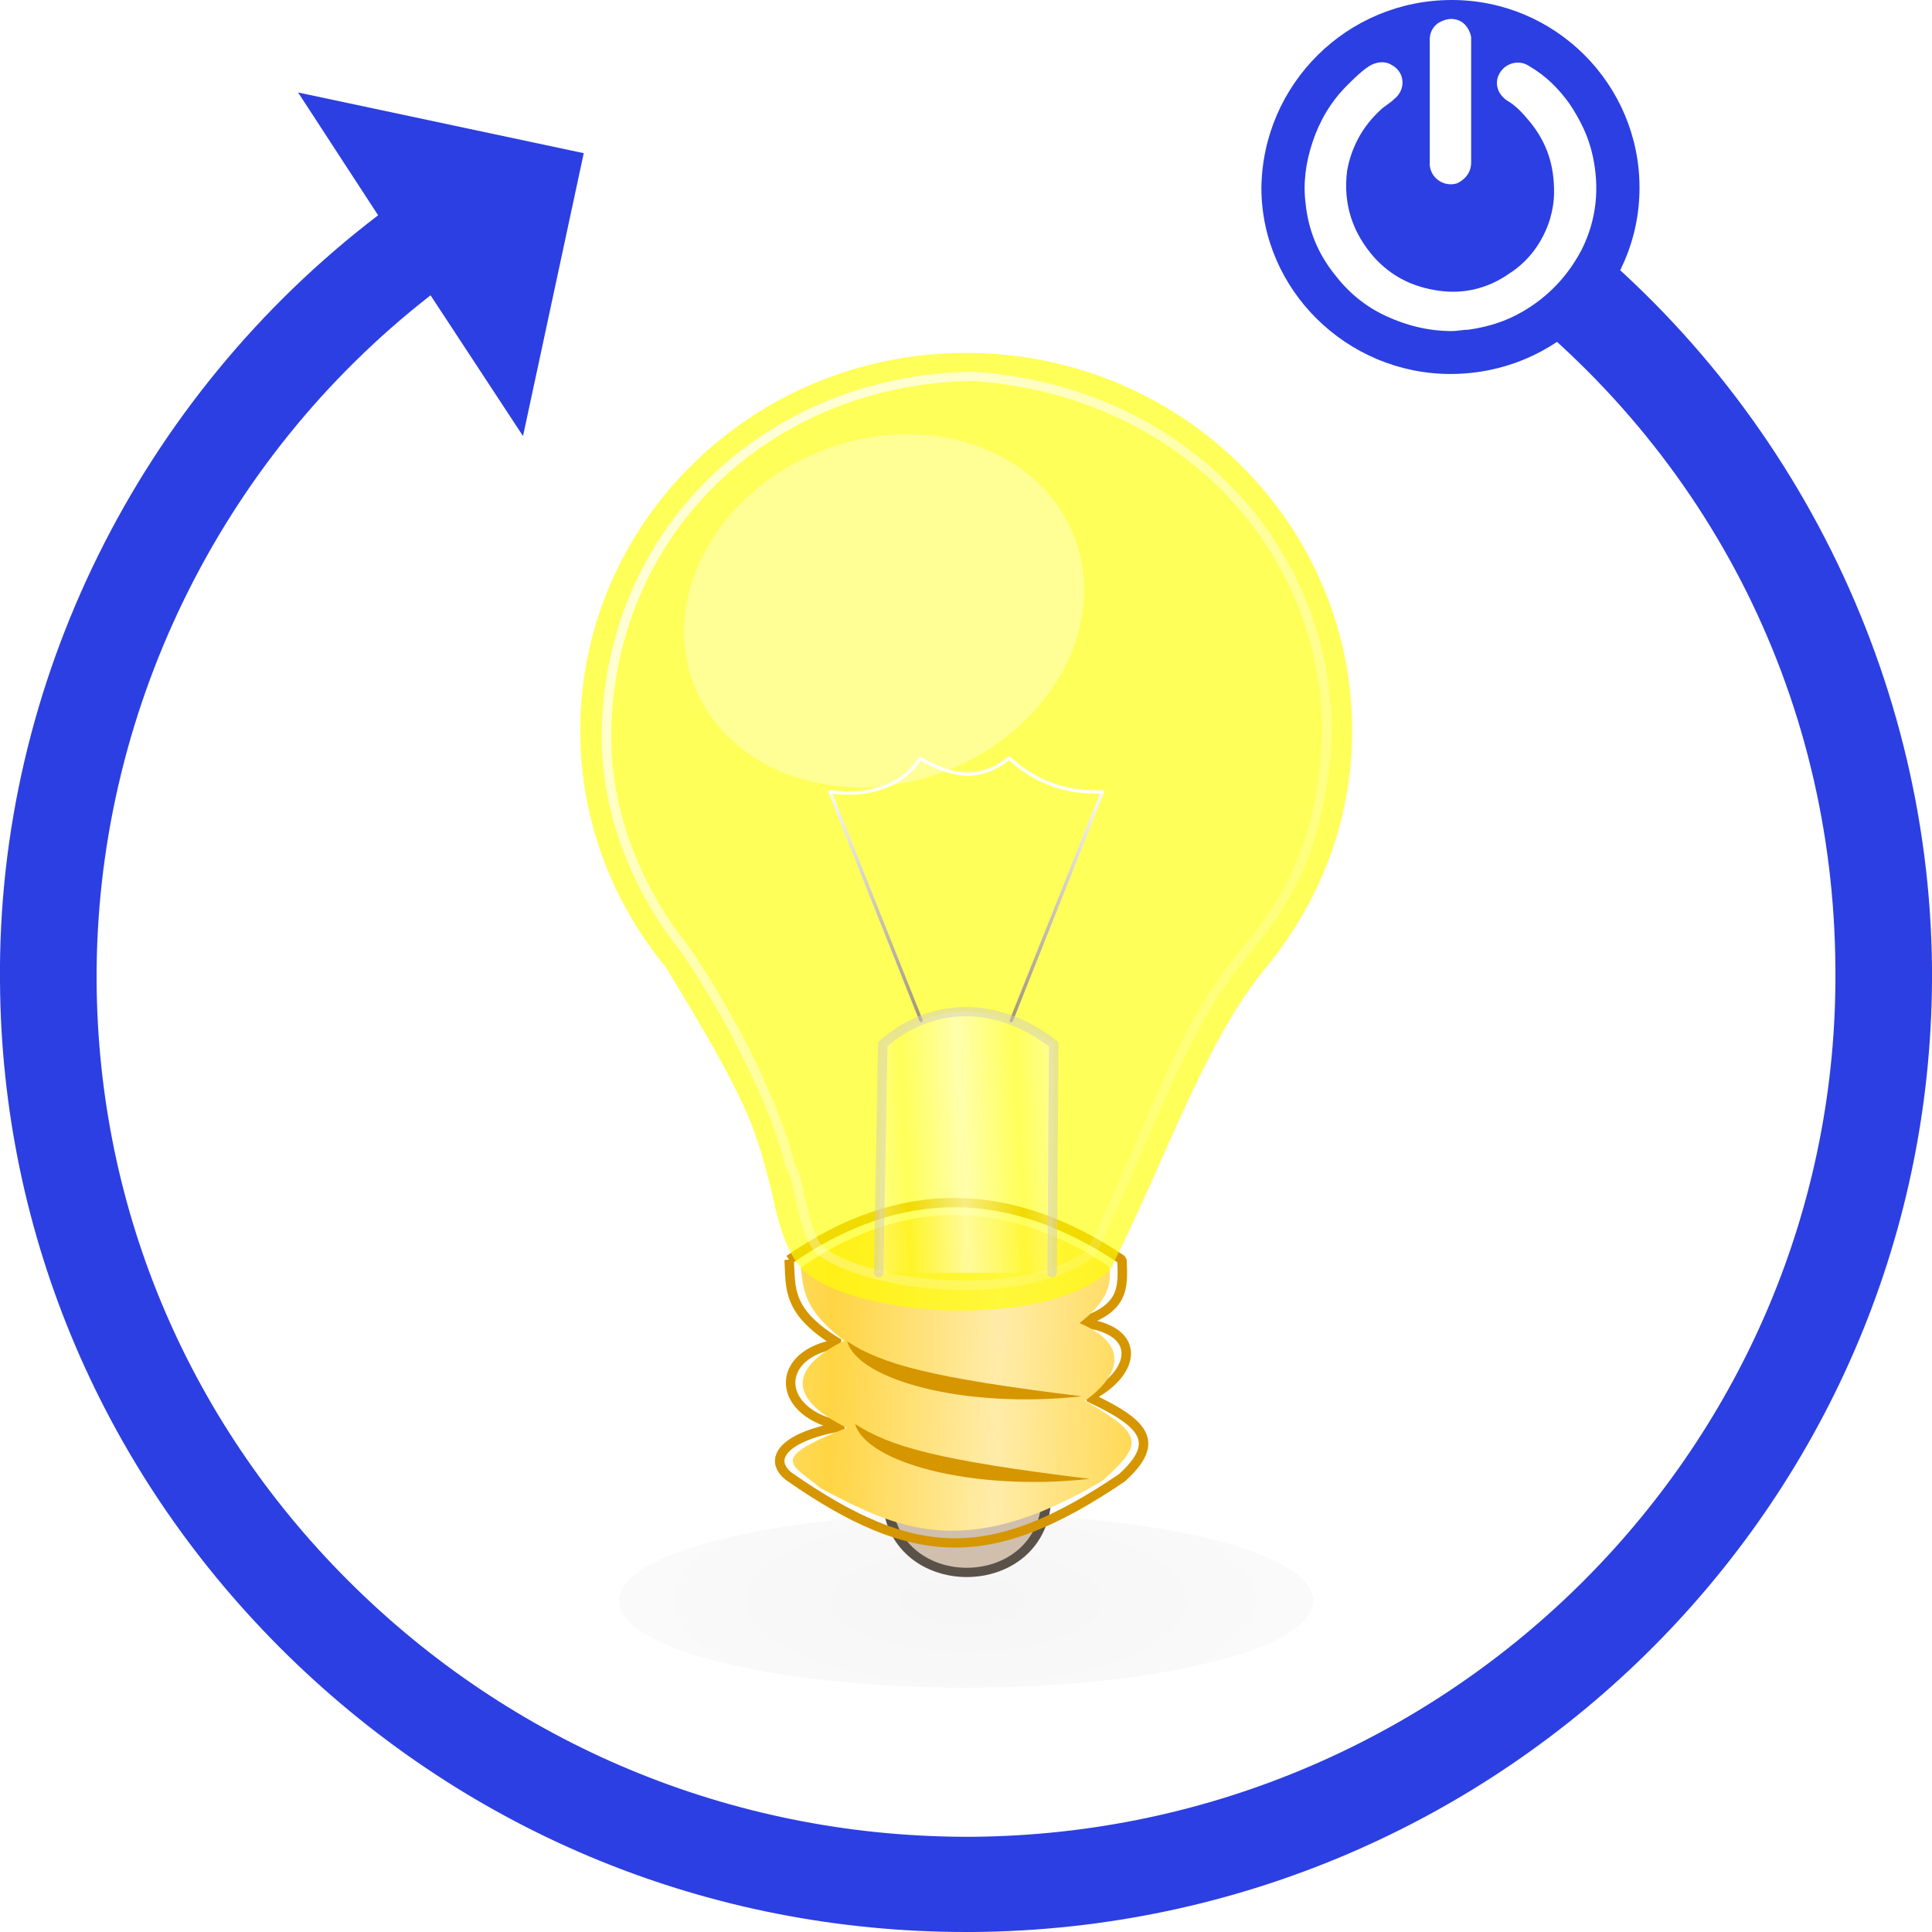 <?xml version="1.0" encoding="UTF-8" standalone="no"?>
<!-- Generator: Adobe Illustrator 22.1.0, SVG Export Plug-In . SVG Version: 6.00 Build 0)  -->

<svg
   version="1.1"
   id="Calque_12"
   x="0px"
   y="0px"
   viewBox="0 0 140 140"
   style="enable-background:new 0 0 140 140;"
   xml:space="preserve"
   sodipodi:docname="ampoule_tout_allumer.svg"
   inkscape:version="1.3 (0e150ed6c4, 2023-07-21)"
   xmlns:inkscape="http://www.inkscape.org/namespaces/inkscape"
   xmlns:sodipodi="http://sodipodi.sourceforge.net/DTD/sodipodi-0.dtd"
   xmlns:xlink="http://www.w3.org/1999/xlink"
   xmlns="http://www.w3.org/2000/svg"
   xmlns:svg="http://www.w3.org/2000/svg"><defs
   id="defs563"><linearGradient
   id="SVGID_124_"
   gradientUnits="userSpaceOnUse"
   x1="47.072"
   y1="79.418"
   x2="55.645"
   y2="94.268"
   gradientTransform="matrix(1.303,0,0,1.184,35.305,-6.169)">&#10;					<stop
   offset="0"
   style="stop-color:#FFFFFF"
   id="stop2169" />&#10;					<stop
   offset="6.150067e-02"
   style="stop-color:#E9F5F6"
   id="stop2171" />&#10;					<stop
   offset="0.144"
   style="stop-color:#D3ECEC"
   id="stop2173" />&#10;					<stop
   offset="0.241"
   style="stop-color:#C2E4E5"
   id="stop2175" />&#10;					<stop
   offset="0.362"
   style="stop-color:#B7DFE0"
   id="stop2177" />&#10;					<stop
   offset="0.531"
   style="stop-color:#B0DCDD"
   id="stop2179" />&#10;					<stop
   offset="1"
   style="stop-color:#AEDBDC"
   id="stop2181" />&#10;				</linearGradient><linearGradient
   id="SVGID_93_-1"
   gradientUnits="userSpaceOnUse"
   x1="93.564"
   y1="83.901"
   x2="93.564"
   y2="80.164"
   gradientTransform="matrix(0.854,0,0,0.404,-35.174,19.591)">&#10;		<stop
   offset="0"
   style="stop-color:#000000;stop-opacity:0;"
   id="stop508-9" />&#10;			&#10;			&#10;			&#10;			&#10;			&#10;			<stop
   offset="1"
   style="stop-color:#565656;stop-opacity:1;"
   id="stop502-3" />&#10;			</linearGradient>&#10;	&#10;	&#10;	&#10;&#10;			<linearGradient
   id="SVGID_48_"
   gradientUnits="userSpaceOnUse"
   x1="19.676"
   y1="33.077"
   x2="119.331"
   y2="43.551"
   gradientTransform="matrix(1.988,0,0,1,-19.166,0)">&#10;				<stop
   offset="0"
   style="stop-color:#F4F4F4"
   id="stop258" />&#10;				<stop
   offset="0.391"
   style="stop-color:#F0F0F0"
   id="stop259" />&#10;				<stop
   offset="0.758"
   style="stop-color:#E5E5E5"
   id="stop260" />&#10;				<stop
   offset="1"
   style="stop-color:#D9D9D9"
   id="stop261" />&#10;			</linearGradient>&#10;			&#10;			<linearGradient
   id="SVGID_49_"
   gradientUnits="userSpaceOnUse"
   x1="44.671"
   y1="42.524"
   x2="44.671"
   y2="40.546"
   gradientTransform="matrix(1.003,0,0,1,-0.06,0)">&#10;				<stop
   offset="0"
   style="stop-color:#D9D9D9"
   id="stop262" />&#10;				<stop
   offset="0.124"
   style="stop-color:#E6E6E6"
   id="stop263" />&#10;				<stop
   offset="0.331"
   style="stop-color:#F4F4F4"
   id="stop264" />&#10;				<stop
   offset="0.582"
   style="stop-color:#FCFCFC"
   id="stop265" />&#10;				<stop
   offset="1"
   style="stop-color:#FFFFFF"
   id="stop266" />&#10;			</linearGradient>&#10;			&#10;			<linearGradient
   id="SVGID_50_"
   gradientUnits="userSpaceOnUse"
   x1="69.462"
   y1="43.092"
   x2="69.462"
   y2="42.524"
   gradientTransform="matrix(1.997,0,0,1,-19.634,0)">&#10;				<stop
   offset="0"
   style="stop-color:#6C6C6C"
   id="stop267" />&#10;				<stop
   offset="0.182"
   style="stop-color:#7E7E7E"
   id="stop268" />&#10;				<stop
   offset="0.46"
   style="stop-color:#929292"
   id="stop269" />&#10;				<stop
   offset="0.735"
   style="stop-color:#9F9F9F"
   id="stop270" />&#10;				<stop
   offset="1"
   style="stop-color:#A3A3A3"
   id="stop271" />&#10;			</linearGradient>&#10;			&#10;		<linearGradient
   id="SVGID_1_-9"
   gradientUnits="userSpaceOnUse"
   x1="21.743"
   y1="43.193"
   x2="67.375"
   y2="105.888">&#10;			<stop
   offset="0"
   style="stop-color:#FFFFFF"
   id="stop3-3" />&#10;			<stop
   offset="1"
   style="stop-color:#C7C7C7"
   id="stop4-6" />&#10;		</linearGradient><linearGradient
   id="SVGID_2_-0"
   gradientUnits="userSpaceOnUse"
   x1="25.242"
   y1="103.37"
   x2="25.242"
   y2="46.03">&#10;				<stop
   offset="0"
   style="stop-color:#B1B1B1"
   id="stop5-6" />&#10;				<stop
   offset="0.49"
   style="stop-color:#B3B3B3"
   id="stop6-2" />&#10;				<stop
   offset="0.667"
   style="stop-color:#BABABA"
   id="stop7-6" />&#10;				<stop
   offset="0.793"
   style="stop-color:#C5C5C5"
   id="stop8-1" />&#10;				<stop
   offset="0.895"
   style="stop-color:#D6D6D6"
   id="stop9-8" />&#10;				<stop
   offset="0.981"
   style="stop-color:#ECECEC"
   id="stop10-7" />&#10;				<stop
   offset="1"
   style="stop-color:#F2F2F2"
   id="stop11-9" />&#10;			</linearGradient><linearGradient
   id="SVGID_3_-2"
   gradientUnits="userSpaceOnUse"
   x1="24.981"
   y1="46.278"
   x2="64.369"
   y2="46.278">&#10;				<stop
   offset="0"
   style="stop-color:#A0A0A0"
   id="stop12-0" />&#10;				<stop
   offset="0.127"
   style="stop-color:#A8A8A8"
   id="stop13-2" />&#10;				<stop
   offset="0.358"
   style="stop-color:#AFAFAF"
   id="stop14-3" />&#10;				<stop
   offset="1"
   style="stop-color:#B1B1B1"
   id="stop15-7" />&#10;			</linearGradient><linearGradient
   id="SVGID_4_-5"
   gradientUnits="userSpaceOnUse"
   x1="64.107"
   y1="103.37"
   x2="64.107"
   y2="46.03">&#10;				<stop
   offset="0"
   style="stop-color:#F8F8F8"
   id="stop16-9" />&#10;				<stop
   offset="0.233"
   style="stop-color:#FDFDFD"
   id="stop17-2" />&#10;				<stop
   offset="1"
   style="stop-color:#FFFFFF"
   id="stop18-2" />&#10;			</linearGradient><linearGradient
   id="SVGID_18_-8"
   gradientUnits="userSpaceOnUse"
   x1="44.675"
   y1="47.448"
   x2="44.675"
   y2="45.269">&#10;				<stop
   offset="0"
   style="stop-color:#FFFFFF"
   id="stop98-9" />&#10;				<stop
   offset="0.181"
   style="stop-color:#FBFBFB"
   id="stop99-7" />&#10;				<stop
   offset="0.368"
   style="stop-color:#EEEEEE"
   id="stop100-3" />&#10;				<stop
   offset="0.5"
   style="stop-color:#E1E1E1"
   id="stop101-6" />&#10;				<stop
   offset="0.9"
   style="stop-color:#A3A3A3"
   id="stop102-1" />&#10;				<stop
   offset="1"
   style="stop-color:#A3A3A3"
   id="stop103-2" />&#10;			</linearGradient><linearGradient
   id="SVGID_19_-9"
   gradientUnits="userSpaceOnUse"
   x1="44.675"
   y1="45.269"
   x2="44.675"
   y2="43.09">&#10;				<stop
   offset="0"
   style="stop-color:#FFFFFF"
   id="stop104-3" />&#10;				<stop
   offset="0.181"
   style="stop-color:#FBFBFB"
   id="stop105-1" />&#10;				<stop
   offset="0.368"
   style="stop-color:#EEEEEE"
   id="stop106-9" />&#10;				<stop
   offset="0.5"
   style="stop-color:#E1E1E1"
   id="stop107-4" />&#10;				<stop
   offset="0.9"
   style="stop-color:#A3A3A3"
   id="stop108-7" />&#10;				<stop
   offset="1"
   style="stop-color:#A3A3A3"
   id="stop109-8" />&#10;			</linearGradient><linearGradient
   id="SVGID_33_-4"
   gradientUnits="userSpaceOnUse"
   x1="44.675"
   y1="47.537"
   x2="44.675"
   y2="47.359">&#10;			<stop
   offset="0"
   style="stop-color:#F4F4F4"
   id="stop162-5" />&#10;			<stop
   offset="0.391"
   style="stop-color:#F0F0F0"
   id="stop163-0" />&#10;			<stop
   offset="0.758"
   style="stop-color:#E5E5E5"
   id="stop164-3" />&#10;			<stop
   offset="1"
   style="stop-color:#D9D9D9"
   id="stop165-6" />&#10;		</linearGradient><linearGradient
   id="SVGID_34_-1"
   gradientUnits="userSpaceOnUse"
   x1="44.675"
   y1="45.358"
   x2="44.675"
   y2="45.18">&#10;			<stop
   offset="0"
   style="stop-color:#F4F4F4"
   id="stop166-0" />&#10;			<stop
   offset="0.391"
   style="stop-color:#F0F0F0"
   id="stop167-6" />&#10;			<stop
   offset="0.758"
   style="stop-color:#E5E5E5"
   id="stop168-3" />&#10;			<stop
   offset="1"
   style="stop-color:#D9D9D9"
   id="stop169-2" />&#10;		</linearGradient><linearGradient
   id="SVGID_35_-0"
   gradientUnits="userSpaceOnUse"
   x1="44.675"
   y1="80.164"
   x2="44.675"
   y2="75.773">&#10;				<stop
   offset="5.405410e-03"
   style="stop-color:#FFFFFF"
   id="stop170-6" />&#10;				<stop
   offset="0.336"
   style="stop-color:#FBFBFB"
   id="stop171-1" />&#10;				<stop
   offset="0.647"
   style="stop-color:#F0F0F0"
   id="stop172-5" />&#10;				<stop
   offset="0.949"
   style="stop-color:#DDDDDD"
   id="stop173-5" />&#10;				<stop
   offset="1"
   style="stop-color:#D9D9D9"
   id="stop174-4" />&#10;			</linearGradient><linearGradient
   id="SVGID_36_-7"
   gradientUnits="userSpaceOnUse"
   x1="44.675"
   y1="76.052"
   x2="44.675"
   y2="75.684">&#10;				<stop
   offset="0"
   style="stop-color:#BEBEBE"
   id="stop175-6" />&#10;				<stop
   offset="0.527"
   style="stop-color:#BCBCBC"
   id="stop176-5" />&#10;				<stop
   offset="0.716"
   style="stop-color:#B5B5B5"
   id="stop177-6" />&#10;				<stop
   offset="0.851"
   style="stop-color:#AAAAAA"
   id="stop178-9" />&#10;				<stop
   offset="0.9"
   style="stop-color:#A3A3A3"
   id="stop179-3" />&#10;			</linearGradient><linearGradient
   id="SVGID_37_-7"
   gradientUnits="userSpaceOnUse"
   x1="44.675"
   y1="80.164"
   x2="44.675"
   y2="79.795">&#10;				<stop
   offset="0"
   style="stop-color:#BEBEBE"
   id="stop180-4" />&#10;				<stop
   offset="0.527"
   style="stop-color:#BCBCBC"
   id="stop181-5" />&#10;				<stop
   offset="0.716"
   style="stop-color:#B5B5B5"
   id="stop182-2" />&#10;				<stop
   offset="0.851"
   style="stop-color:#AAAAAA"
   id="stop183-5" />&#10;				<stop
   offset="0.9"
   style="stop-color:#A3A3A3"
   id="stop184-4" />&#10;			</linearGradient><linearGradient
   id="SVGID_38_-7"
   gradientUnits="userSpaceOnUse"
   x1="27.253"
   y1="77.214"
   x2="28.511"
   y2="78.473">&#10;						<stop
   offset="0"
   style="stop-color:#C7C7C7"
   id="stop215-4" />&#10;						<stop
   offset="1"
   style="stop-color:#FFFFFF"
   id="stop216-4" />&#10;					</linearGradient><linearGradient
   id="SVGID_39_-3"
   gradientUnits="userSpaceOnUse"
   x1="27.344"
   y1="77.305"
   x2="28.42"
   y2="78.382">&#10;						<stop
   offset="0"
   style="stop-color:#FFFFFF"
   id="stop217-0" />&#10;						<stop
   offset="1"
   style="stop-color:#C7C7C7"
   id="stop218-7" />&#10;					</linearGradient><linearGradient
   id="SVGID_40_-8"
   gradientUnits="userSpaceOnUse"
   x1="60.205"
   y1="77.214"
   x2="61.464"
   y2="78.473">&#10;						<stop
   offset="0"
   style="stop-color:#C7C7C7"
   id="stop219-6" />&#10;						<stop
   offset="1"
   style="stop-color:#FFFFFF"
   id="stop220-8" />&#10;					</linearGradient><linearGradient
   id="SVGID_41_-8"
   gradientUnits="userSpaceOnUse"
   x1="60.296"
   y1="77.305"
   x2="61.373"
   y2="78.382">&#10;						<stop
   offset="0"
   style="stop-color:#FFFFFF"
   id="stop221-4" />&#10;						<stop
   offset="1"
   style="stop-color:#C7C7C7"
   id="stop222-3" />&#10;					</linearGradient><linearGradient
   id="SVGID_43_-1"
   gradientUnits="userSpaceOnUse"
   x1="21.251"
   y1="106.31"
   x2="21.251"
   y2="43.09">&#10;				<stop
   offset="0"
   style="stop-color:#C7C7C7"
   id="stop231-4" />&#10;				<stop
   offset="1"
   style="stop-color:#FFFFFF"
   id="stop232-9" />&#10;			</linearGradient><linearGradient
   id="SVGID_44_-2"
   gradientUnits="userSpaceOnUse"
   x1="21.885"
   y1="74.7"
   x2="24.1"
   y2="74.7">&#10;				<stop
   offset="5.000000e-02"
   style="stop-color:#A3A3A3"
   id="stop233-0" />&#10;				<stop
   offset="6.285034e-02"
   style="stop-color:#A9A9A9"
   id="stop234-6" />&#10;				<stop
   offset="0.13"
   style="stop-color:#C4C4C4"
   id="stop235-8" />&#10;				<stop
   offset="0.207"
   style="stop-color:#DADADA"
   id="stop236-9" />&#10;				<stop
   offset="0.297"
   style="stop-color:#EBEBEB"
   id="stop237-2" />&#10;				<stop
   offset="0.409"
   style="stop-color:#F6F6F6"
   id="stop238-6" />&#10;				<stop
   offset="0.566"
   style="stop-color:#FDFDFD"
   id="stop239-6" />&#10;				<stop
   offset="1"
   style="stop-color:#FFFFFF"
   id="stop240-4" />&#10;			</linearGradient><linearGradient
   id="SVGID_45_-9"
   gradientUnits="userSpaceOnUse"
   x1="224.407"
   y1="106.31"
   x2="224.407"
   y2="43.09"
   gradientTransform="matrix(-1,0,0,1,292.875,0)">&#10;				<stop
   offset="0"
   style="stop-color:#C7C7C7"
   id="stop241-5" />&#10;				<stop
   offset="1"
   style="stop-color:#FFFFFF"
   id="stop242-0" />&#10;			</linearGradient><linearGradient
   id="SVGID_46_-4"
   gradientUnits="userSpaceOnUse"
   x1="225.41"
   y1="74.7"
   x2="227.626"
   y2="74.7"
   gradientTransform="matrix(-1,0,0,1,292.875,0)">&#10;				<stop
   offset="5.000000e-02"
   style="stop-color:#A3A3A3"
   id="stop243-8" />&#10;				<stop
   offset="6.285034e-02"
   style="stop-color:#A9A9A9"
   id="stop244-7" />&#10;				<stop
   offset="0.13"
   style="stop-color:#C4C4C4"
   id="stop245-1" />&#10;				<stop
   offset="0.207"
   style="stop-color:#DADADA"
   id="stop246-7" />&#10;				<stop
   offset="0.297"
   style="stop-color:#EBEBEB"
   id="stop247-2" />&#10;				<stop
   offset="0.409"
   style="stop-color:#F6F6F6"
   id="stop248-7" />&#10;				<stop
   offset="0.566"
   style="stop-color:#FDFDFD"
   id="stop249-2" />&#10;				<stop
   offset="1"
   style="stop-color:#FFFFFF"
   id="stop250-2" />&#10;			</linearGradient><linearGradient
   id="SVGID_48_-6"
   gradientUnits="userSpaceOnUse"
   x1="19.676"
   y1="33.077"
   x2="119.331"
   y2="43.551"
   gradientTransform="matrix(1.988,0,0,1,-19.166,0)">&#10;				<stop
   offset="0"
   style="stop-color:#F4F4F4"
   id="stop258-1" />&#10;				<stop
   offset="0.391"
   style="stop-color:#F0F0F0"
   id="stop259-0" />&#10;				<stop
   offset="0.758"
   style="stop-color:#E5E5E5"
   id="stop260-6" />&#10;				<stop
   offset="1"
   style="stop-color:#D9D9D9"
   id="stop261-1" />&#10;			</linearGradient><linearGradient
   id="SVGID_49_-5"
   gradientUnits="userSpaceOnUse"
   x1="44.671"
   y1="42.524"
   x2="44.671"
   y2="40.546"
   gradientTransform="matrix(1.003,0,0,1,-0.06,0)">&#10;				<stop
   offset="0"
   style="stop-color:#D9D9D9"
   id="stop262-9" />&#10;				<stop
   offset="0.124"
   style="stop-color:#E6E6E6"
   id="stop263-4" />&#10;				<stop
   offset="0.331"
   style="stop-color:#F4F4F4"
   id="stop264-9" />&#10;				<stop
   offset="0.582"
   style="stop-color:#FCFCFC"
   id="stop265-0" />&#10;				<stop
   offset="1"
   style="stop-color:#FFFFFF"
   id="stop266-9" />&#10;			</linearGradient><linearGradient
   id="SVGID_50_-1"
   gradientUnits="userSpaceOnUse"
   x1="69.462"
   y1="43.092"
   x2="69.462"
   y2="42.524"
   gradientTransform="matrix(1.997,0,0,1,-19.634,0)">&#10;				<stop
   offset="0"
   style="stop-color:#6C6C6C"
   id="stop267-7" />&#10;				<stop
   offset="0.182"
   style="stop-color:#7E7E7E"
   id="stop268-7" />&#10;				<stop
   offset="0.46"
   style="stop-color:#929292"
   id="stop269-1" />&#10;				<stop
   offset="0.735"
   style="stop-color:#9F9F9F"
   id="stop270-1" />&#10;				<stop
   offset="1"
   style="stop-color:#A3A3A3"
   id="stop271-5" />&#10;			</linearGradient><linearGradient
   id="SVGID_51_-9"
   gradientUnits="userSpaceOnUse"
   x1="69.504"
   y1="36.983"
   x2="69.504"
   y2="36.082"
   gradientTransform="matrix(1.989,0,0,1,-19.179,0)">&#10;			<stop
   offset="5.405410e-03"
   style="stop-color:#FFFFFF"
   id="stop272-7" />&#10;			<stop
   offset="0.262"
   style="stop-color:#FBFBFB"
   id="stop273-7" />&#10;			<stop
   offset="0.503"
   style="stop-color:#F0F0F0"
   id="stop274-6" />&#10;			<stop
   offset="0.737"
   style="stop-color:#DDDDDD"
   id="stop275-7" />&#10;			<stop
   offset="0.967"
   style="stop-color:#C2C2C2"
   id="stop276-3" />&#10;			<stop
   offset="1"
   style="stop-color:#BEBEBE"
   id="stop277-6" />&#10;		</linearGradient><linearGradient
   id="SVGID_93_-1-5"
   gradientUnits="userSpaceOnUse"
   x1="93.564"
   y1="83.901"
   x2="93.564"
   y2="80.164"
   gradientTransform="matrix(0.854,0,0,0.404,-35.174,19.591)">&#10;		<stop
   offset="0"
   style="stop-color:#000000;stop-opacity:0;"
   id="stop508-9-6" />&#10;			&#10;			&#10;			&#10;			&#10;			&#10;			<stop
   offset="1"
   style="stop-color:#565656;stop-opacity:1;"
   id="stop502-3-3" />&#10;			</linearGradient><radialGradient
   id="d"
   cx="-12.895"
   cy="47.333"
   r="15.813"
   gradientTransform="matrix(1,0,0,0.386,0,29.058)"
   gradientUnits="userSpaceOnUse"><stop
     offset="0"
     id="stop29" /><stop
     stop-opacity=".389"
     offset="1"
     id="stop31" /></radialGradient><filter
   id="k"
   x="-0.106"
   y="-0.415"
   width="1.212"
   height="1.831"><feGaussianBlur
     stdDeviation="1.154"
     id="feGaussianBlur2" /></filter><linearGradient
   id="j"
   x1="18.929"
   x2="25.179"
   y1="1045.3"
   y2="1045.5"
   gradientUnits="userSpaceOnUse"
   spreadMethod="reflect"><stop
     stop-color="#ffd543"
     offset="0"
     id="stop5" /><stop
     stop-color="#ffeca9"
     offset="1"
     id="stop7" /></linearGradient><linearGradient
   id="h"
   x1="15.536"
   x2="42.623"
   y1="1010.8"
   y2="1035"
   gradientUnits="userSpaceOnUse"
   xlink:href="#b" /><linearGradient
   id="b"><stop
     stop-color="#fff"
     offset="0"
     id="stop15" /><stop
     stop-color="#fff"
     stop-opacity="0"
     offset="1"
     id="stop17" /></linearGradient><linearGradient
   id="g"
   x1="21.732"
   x2="21.571"
   y1="21.438"
   y2="31.795"
   gradientTransform="matrix(0.719,-0.28,0.462,1.185,-6.21,1005.7)"
   gradientUnits="userSpaceOnUse"
   xlink:href="#a" /><linearGradient
   id="a"><stop
     stop-color="#fff"
     offset="0"
     id="stop20" /><stop
     stop-color="#837356"
     offset="1"
     id="stop22" /></linearGradient><linearGradient
   id="f"
   x1="21.732"
   x2="21.571"
   y1="21.438"
   y2="31.795"
   gradientTransform="matrix(-0.719,-0.28,-0.462,1.185,53.825,1005.7)"
   gradientUnits="userSpaceOnUse"
   xlink:href="#a" /><linearGradient
   id="e"
   x1="23.887"
   x2="26.034"
   y1="1036.2"
   y2="1036.1"
   gradientUnits="userSpaceOnUse"
   xlink:href="#b"
   spreadMethod="reflect" /></defs><sodipodi:namedview
   id="namedview563"
   pagecolor="#3e3e3e"
   bordercolor="#000000"
   borderopacity="0.25"
   inkscape:showpageshadow="2"
   inkscape:pageopacity="0.0"
   inkscape:pagecheckerboard="true"
   inkscape:deskcolor="#686868"
   inkscape:zoom="4"
   inkscape:cx="59.25"
   inkscape:cy="59.375"
   inkscape:window-width="1920"
   inkscape:window-height="1043"
   inkscape:window-x="0"
   inkscape:window-y="0"
   inkscape:window-maximized="1"
   inkscape:current-layer="Calque_12" />&#10;<style
   type="text/css"
   id="style1">&#10;	.st0{fill:#998675;}&#10;	.st1{fill:#736357;}&#10;	.st2{fill:#B1B1B1;}&#10;	.st3{fill:url(#SVGID_1_);}&#10;	.st4{fill:url(#SVGID_2_);}&#10;	.st5{fill:url(#SVGID_3_);}&#10;	.st6{fill:url(#SVGID_4_);}&#10;	.st7{fill:#FFFFFF;}&#10;	.st8{fill:url(#SVGID_5_);}&#10;	.st9{fill:url(#SVGID_6_);}&#10;	.st10{fill:url(#SVGID_7_);}&#10;	.st11{fill:url(#SVGID_8_);}&#10;	.st12{fill:url(#SVGID_9_);}&#10;	.st13{fill:url(#SVGID_10_);}&#10;	.st14{fill:url(#SVGID_11_);}&#10;	.st15{fill:url(#SVGID_12_);}&#10;	.st16{fill:url(#SVGID_13_);}&#10;	.st17{fill:url(#SVGID_14_);}&#10;	.st18{fill:url(#SVGID_15_);}&#10;	.st19{fill:url(#SVGID_16_);}&#10;	.st20{fill:url(#SVGID_17_);}&#10;	.st21{fill:url(#SVGID_18_);}&#10;	.st22{fill:url(#SVGID_19_);}&#10;	.st23{fill:url(#SVGID_20_);}&#10;	.st24{fill:url(#SVGID_21_);}&#10;	.st25{fill:url(#SVGID_22_);}&#10;	.st26{fill:url(#SVGID_23_);}&#10;	.st27{fill:url(#SVGID_24_);}&#10;	.st28{fill:url(#SVGID_25_);}&#10;	.st29{fill:url(#SVGID_26_);}&#10;	.st30{fill:url(#SVGID_27_);}&#10;	.st31{fill:url(#SVGID_28_);}&#10;	.st32{fill:url(#SVGID_29_);}&#10;	.st33{fill:url(#SVGID_30_);}&#10;	.st34{fill:url(#SVGID_31_);}&#10;	.st35{fill:url(#SVGID_32_);}&#10;	.st36{fill:url(#SVGID_33_);}&#10;	.st37{fill:url(#SVGID_34_);}&#10;	.st38{fill:url(#SVGID_35_);}&#10;	.st39{fill:url(#SVGID_36_);}&#10;	.st40{fill:url(#SVGID_37_);}&#10;	.st41{fill:#FBFBFB;}&#10;	.st42{fill:#F6F6F6;}&#10;	.st43{fill:#F2F2F2;}&#10;	.st44{fill:#EEEEEE;}&#10;	.st45{fill:#E9E9E9;}&#10;	.st46{fill:#E5E5E5;}&#10;	.st47{fill:#E1E1E1;}&#10;	.st48{fill:#DCDCDC;}&#10;	.st49{fill:#D8D8D8;}&#10;	.st50{fill:#D4D4D4;}&#10;	.st51{fill:#CFCFCF;}&#10;	.st52{fill:#CBCBCB;}&#10;	.st53{fill:#C7C7C7;}&#10;	.st54{fill:#C2C2C2;}&#10;	.st55{fill:#BEBEBE;}&#10;	.st56{fill:url(#SVGID_38_);}&#10;	.st57{fill:url(#SVGID_39_);}&#10;	.st58{fill:url(#SVGID_40_);}&#10;	.st59{fill:url(#SVGID_41_);}&#10;	.st60{fill:url(#SVGID_42_);}&#10;	.st61{fill:url(#SVGID_43_);}&#10;	.st62{fill:url(#SVGID_44_);}&#10;	.st63{fill:url(#SVGID_45_);}&#10;	.st64{fill:url(#SVGID_46_);}&#10;	.st65{opacity:0.8;fill:url(#SVGID_47_);}&#10;	.st66{fill:url(#SVGID_48_);}&#10;	.st67{fill:url(#SVGID_49_);}&#10;	.st68{fill:url(#SVGID_50_);}&#10;	.st69{fill:url(#SVGID_51_);}&#10;	.st70{fill:url(#SVGID_52_);}&#10;	.st71{fill:url(#SVGID_53_);}&#10;	.st72{fill:url(#SVGID_54_);}&#10;	.st73{fill:url(#SVGID_55_);}&#10;	.st74{fill:url(#SVGID_56_);}&#10;	.st75{fill:url(#SVGID_57_);}&#10;	.st76{fill:url(#SVGID_58_);}&#10;	.st77{fill:url(#SVGID_59_);}&#10;	.st78{fill:url(#SVGID_60_);}&#10;	.st79{fill:url(#SVGID_61_);}&#10;	.st80{fill:url(#SVGID_62_);}&#10;	.st81{fill:url(#SVGID_63_);}&#10;	.st82{fill:url(#SVGID_64_);}&#10;	.st83{fill:url(#SVGID_65_);}&#10;	.st84{fill:url(#SVGID_66_);}&#10;	.st85{fill:url(#SVGID_67_);}&#10;	.st86{fill:url(#SVGID_68_);}&#10;	.st87{fill:url(#SVGID_69_);}&#10;	.st88{fill:url(#SVGID_70_);}&#10;	.st89{fill:url(#SVGID_71_);}&#10;	.st90{fill:url(#SVGID_72_);}&#10;	.st91{fill:url(#SVGID_73_);}&#10;	.st92{fill:url(#SVGID_74_);}&#10;	.st93{fill:url(#SVGID_75_);}&#10;	.st94{fill:url(#SVGID_76_);}&#10;	.st95{fill:url(#SVGID_77_);}&#10;	.st96{fill:url(#SVGID_78_);}&#10;	.st97{fill:url(#SVGID_79_);}&#10;	.st98{fill:url(#SVGID_80_);}&#10;	.st99{fill:url(#SVGID_81_);}&#10;	.st100{fill:url(#SVGID_82_);}&#10;	.st101{fill:url(#SVGID_83_);}&#10;	.st102{fill:url(#SVGID_84_);}&#10;	.st103{fill:url(#SVGID_85_);}&#10;	.st104{fill:url(#SVGID_86_);}&#10;	.st105{fill:url(#SVGID_87_);}&#10;	.st106{fill:url(#SVGID_88_);}&#10;	.st107{fill:url(#SVGID_89_);}&#10;	.st108{fill:url(#SVGID_90_);}&#10;	.st109{fill:url(#SVGID_91_);}&#10;	.st110{fill:url(#SVGID_92_);}&#10;	.st111{fill:url(#SVGID_93_);}&#10;	.st112{fill:url(#SVGID_94_);}&#10;	.st113{fill:url(#SVGID_95_);}&#10;	.st114{fill:url(#SVGID_96_);}&#10;	.st115{fill:url(#SVGID_97_);}&#10;	.st116{opacity:0.8;fill:url(#SVGID_98_);}&#10;	.st117{fill:url(#SVGID_99_);}&#10;	.st118{fill:url(#SVGID_100_);}&#10;	.st119{fill:url(#SVGID_101_);}&#10;	.st120{fill:url(#SVGID_102_);}&#10;	.st121{fill:#221E1F;}&#10;</style>&#10;&#10;&#10;&#10;&#10;&#10;&#10;<path
   class="st121"
   d="M111.3,14.6l-4.1,5.6c16.3,11.8,25.7,30,25.8,50c0.3,34.4-27.8,62.6-62.5,62.9c-16.8,0.1-32.7-6.3-44.7-18  c-12-11.7-18.7-27.3-18.8-44c-0.1-19.3,8.9-37.8,24.2-49.7l6.7,10.2l4.4-20.5L21.6,6.7l5.8,8.9C10.1,28.8-0.2,49.5,0,71.1  c0.1,18.5,7.6,35.9,20.9,48.9c13.2,12.9,30.6,20,49.1,20c0.2,0,0.4,0,0.5,0c38.6-0.3,69.8-31.6,69.5-69.9  C139.8,48.3,129.1,27.5,111.3,14.6z"
   id="path559"
   style="fill:#2c3fe2;fill-opacity:1" />&#10;&#10;<g
   id="g4"
   transform="translate(35.105)"><path
     class="st0"
     d="m 114,13.6 c 0,7.5 -6.1,13.5 -13.7,13.5 C 92.8,27.1 86.6,21 86.6,13.6 86.7,6.1 92.8,0 100.4,0 107.9,0 114,6.1 114,13.6 Z"
     id="path560"
     style="fill:#2c3fe2;fill-opacity:1"
     transform="translate(-30.3)" /><path
     class="st7"
     d="m 100.6,23.7 c 0.4,0 0.8,-0.1 1.2,-0.1 1.4,-0.2 2.7,-0.6 3.9,-1.3 1.9,-1.1 3.3,-2.6 4.3,-4.5 1.1,-2.2 1.3,-4.5 0.8,-6.8 -0.3,-1.4 -0.9,-2.6 -1.7,-3.8 -0.8,-1.1 -1.7,-2 -2.9,-2.7 -0.6,-0.4 -1.3,-0.3 -1.8,0.1 -0.8,0.7 -0.7,1.8 0.2,2.4 0.7,0.4 1.2,1 1.7,1.6 1.2,1.5 1.7,3.1 1.7,5 0,0.7 -0.1,1.3 -0.3,2 -0.5,1.6 -1.5,3 -2.9,3.9 -1.7,1.2 -3.6,1.6 -5.6,1.2 -1.6,-0.3 -3,-1 -4.2,-2.3 -1.6,-1.8 -2.3,-3.9 -2,-6.3 0.3,-1.7 1.1,-3.2 2.4,-4.4 0.3,-0.3 0.7,-0.5 1,-0.8 0.9,-0.7 0.8,-2 -0.2,-2.5 C 95.7,4.1 95.1,4.2 94.6,4.5 94,4.9 93.5,5.4 93,5.9 91.8,7.1 91,8.5 90.5,10 90,11.5 89.8,13 90,14.5 c 0.2,1.9 0.9,3.6 2.1,5.1 1,1.3 2.2,2.3 3.7,3 1.5,0.7 3.1,1.1 4.8,1.1 z"
     id="path561"
     transform="translate(-30.491,0.291)"
     style="fill:#ffffff;fill-opacity:1" /><path
     d="m 99,6.4 c 0,-1.3 0,-2.7 0,-4 0,-0.5 0.2,-0.9 0.6,-1.2 0.5,-0.3 1,-0.4 1.5,-0.2 0.5,0.2 0.8,0.7 0.9,1.2 0,0.1 0,0.2 0,0.2 0,2.6 0,6.3 0,8.9 0,0.7 -0.4,1.2 -1,1.5 -0.9,0.3 -1.9,-0.3 -2,-1.3 0,-0.1 0,-0.2 0,-0.2 0,-1.2 0,-3.6 0,-4.9 z"
     id="path563"
     transform="translate(-30.5,0.477)"
     style="fill:#ffffff;fill-opacity:1" /></g>&#10;<g
   id="g1"
   transform="matrix(0.679,0,0,0.679,53.709,-626.456)"><path
     transform="matrix(2.841,0,0,2.781,60.64,961.82)"
     d="m 0.148,47.333 c 0,1.842 -5.84,3.335 -13.043,3.335 -7.204,0 -13.043,-1.493 -13.043,-3.335 0,-1.842 5.84,-3.335 13.043,-3.335 7.204,0 13.043,1.493 13.043,3.335 z"
     fill="url(#d)"
     filter="url(#k)"
     opacity="0.193"
     id="path41"
     style="fill:url(#d);stroke-width:0.356" /><path
     d="m 21.035,1049.4 h 6 c 0,4 -6,4 -6,0 z"
     fill="#d0bfac"
     stroke="#5a5249"
     id="path43"
     transform="matrix(2.841,0,0,2.781,-44.206,-1836.299)"
     style="stroke-width:0.356" /><path
     d="m 17.362,1040.4 c 4.167,-2.946 8.271,-2.896 12.501,0 0.047,1.055 0.101,1.887 -1.607,2.415 2.391,0.205 2.207,1.916 0.357,2.857 2.052,0.988 2.765,1.695 1.25,3.096 -4.904,3.399 -7.823,3.282 -12.501,-0.045 -0.833,-0.66 -0.222,-1.56 2.054,-1.936 -2.586,-0.435 -2.681,-2.809 -0.179,-3.17 -1.993,-1.219 -1.807,-2.132 -1.875,-3.218 z"
     fill="none"
     stroke="#d59600"
     stroke-linecap="square"
     stroke-linejoin="bevel"
     id="path45"
     transform="matrix(2.841,0,0,2.781,-44.206,-1836.299)"
     style="stroke-width:0.356" /><path
     d="m 17.804,1040.7 c 4.167,-2.946 8.095,-2.406 11.585,-0.032 0.141,0.818 -0.278,1.508 -1.118,2.162 2.407,1.057 0.897,2.5 0.199,2.983 2.257,1.319 2.181,1.663 0.666,3.065 -5.251,3.194 -7.823,1.767 -10.575,0.302 -1.133,-0.96 -2.022,-1.118 0.965,-2.33 -2.317,-1.177 -2.066,-2.335 -0.1,-3.343 -1.35,-1.07 -1.539,-1.745 -1.623,-2.808 z"
     fill="url(#j)"
     id="path47"
     transform="matrix(2.841,0,0,2.781,-44.206,-1836.299)"
     style="fill:url(#j);stroke-width:0.356" /><path
     d="m 24.013,1005.6 c -8.008,0 -14.5,6.492 -14.5,14.5 0,3.408 1.188,6.525 3.156,9 l 0.031,0.031 c 3.085,5.146 3.372,6.173 3.906,8.25 0.214,0.831 0.457,2.591 1.281,3.406 1.846,1.824 9.116,2.335 11.531,0 2.069,-4.148 3.529,-8.744 5.875,-11.625 2,-2.486 3.219,-5.623 3.219,-9.062 0,-8.008 -6.492,-14.5 -14.5,-14.5 z"
     fill="#ffc803"
     opacity="0.65"
     id="path49"
     style="display:inline;fill:#ffff00;stroke-width:0.356"
     transform="matrix(2.841,0,0,2.781,-44.206,-1836.299)" /><path
     d="m 24.3,1006.5 c -7.789,0.089 -13.811,6.053 -13.799,13.897 0.005,3.288 1.472,6.213 2.896,8.021 1.256,1.822 3.312,5.487 4.011,8.393 0.389,0.55 0.426,2.513 1.129,3.255 2.026,1.495 7.752,1.954 10.164,0.089 1.932,-4.003 3.294,-8.405 5.484,-11.186 1.829,-2.216 3.153,-4.272 3.385,-8.7 0.023,-7.237 -5.472,-13.21 -13.269,-13.768 z"
     fill="none"
     opacity="0.75"
     stroke="url(#h)"
     id="path53"
     transform="matrix(2.841,0,0,2.781,-44.206,-1836.299)"
     style="stroke:url(#h);stroke-width:0.356" /><g
     transform="matrix(2.841,0,0,2.781,-43.622,-1845.91)"
     fill="none"
     stroke-linecap="round"
     id="g61"
     style="stroke-width:0.356"><path
       d="m 18.69,1025.9 3.425,8.782"
       stroke="url(#g)"
       id="path55"
       style="stroke:url(#g);stroke-width:0.127" /><path
       d="m 28.925,1025.9 -3.425,8.782"
       stroke="url(#f)"
       id="path57"
       style="stroke:url(#f);stroke-width:0.127" /><path
       d="m 18.728,1025.9 c 1.097,0.167 2.558,-0.051 3.348,-1.272 1.05,0.592 2.122,0.973 3.348,-0.022 0.793,0.747 1.878,1.359 3.482,1.295"
       stroke="#ffffff"
       stroke-linejoin="round"
       id="path59"
       style="stroke-width:0.127" /></g><path
     d="m 20.725,1040.9 0.153,-8.77 c 1.875,-1.686 4.355,-1.646 6.424,0 l -0.059,8.77"
     fill="url(#e)"
     opacity="0.5"
     stroke="#d3cdc2"
     stroke-linecap="round"
     stroke-linejoin="round"
     id="path63"
     style="display:inline;fill:url(#e);stroke-width:0.356"
     transform="matrix(2.841,0,0,2.781,-44.206,-1836.299)" /><path
     transform="matrix(3.092,-1.365,1.465,3.179,-48.718,956.549)"
     d="m 19.761,15.549 c 0,2.894 -2.883,5.24 -6.44,5.24 -3.557,0 -6.44,-2.346 -6.44,-5.24 0,-2.894 2.883,-5.24 6.44,-5.24 3.557,0 6.44,2.346 6.44,5.24 z"
     fill="#ffffff"
     opacity="0.37"
     id="path65"
     style="display:inline;stroke-width:0.356" /><path
     transform="matrix(2.841,0,0,2.781,-44.206,956.549)"
     d="m 19.538,39.271 c 1.297,0.875 3.139,1.403 8.816,2.11 -4.42,0.495 -8.409,-0.631 -8.816,-2.11 z"
     fill="#d59600"
     id="path67"
     style="display:inline;stroke-width:0.356" /><path
     d="m 19.838,1046.7 c 1.297,0.875 3.139,1.403 8.816,2.11 -4.42,0.495 -8.409,-0.631 -8.816,-2.11 z"
     fill="#d59600"
     id="path69"
     style="display:inline;stroke-width:0.356"
     transform="matrix(2.841,0,0,2.781,-44.206,-1836.299)" /></g></svg>
